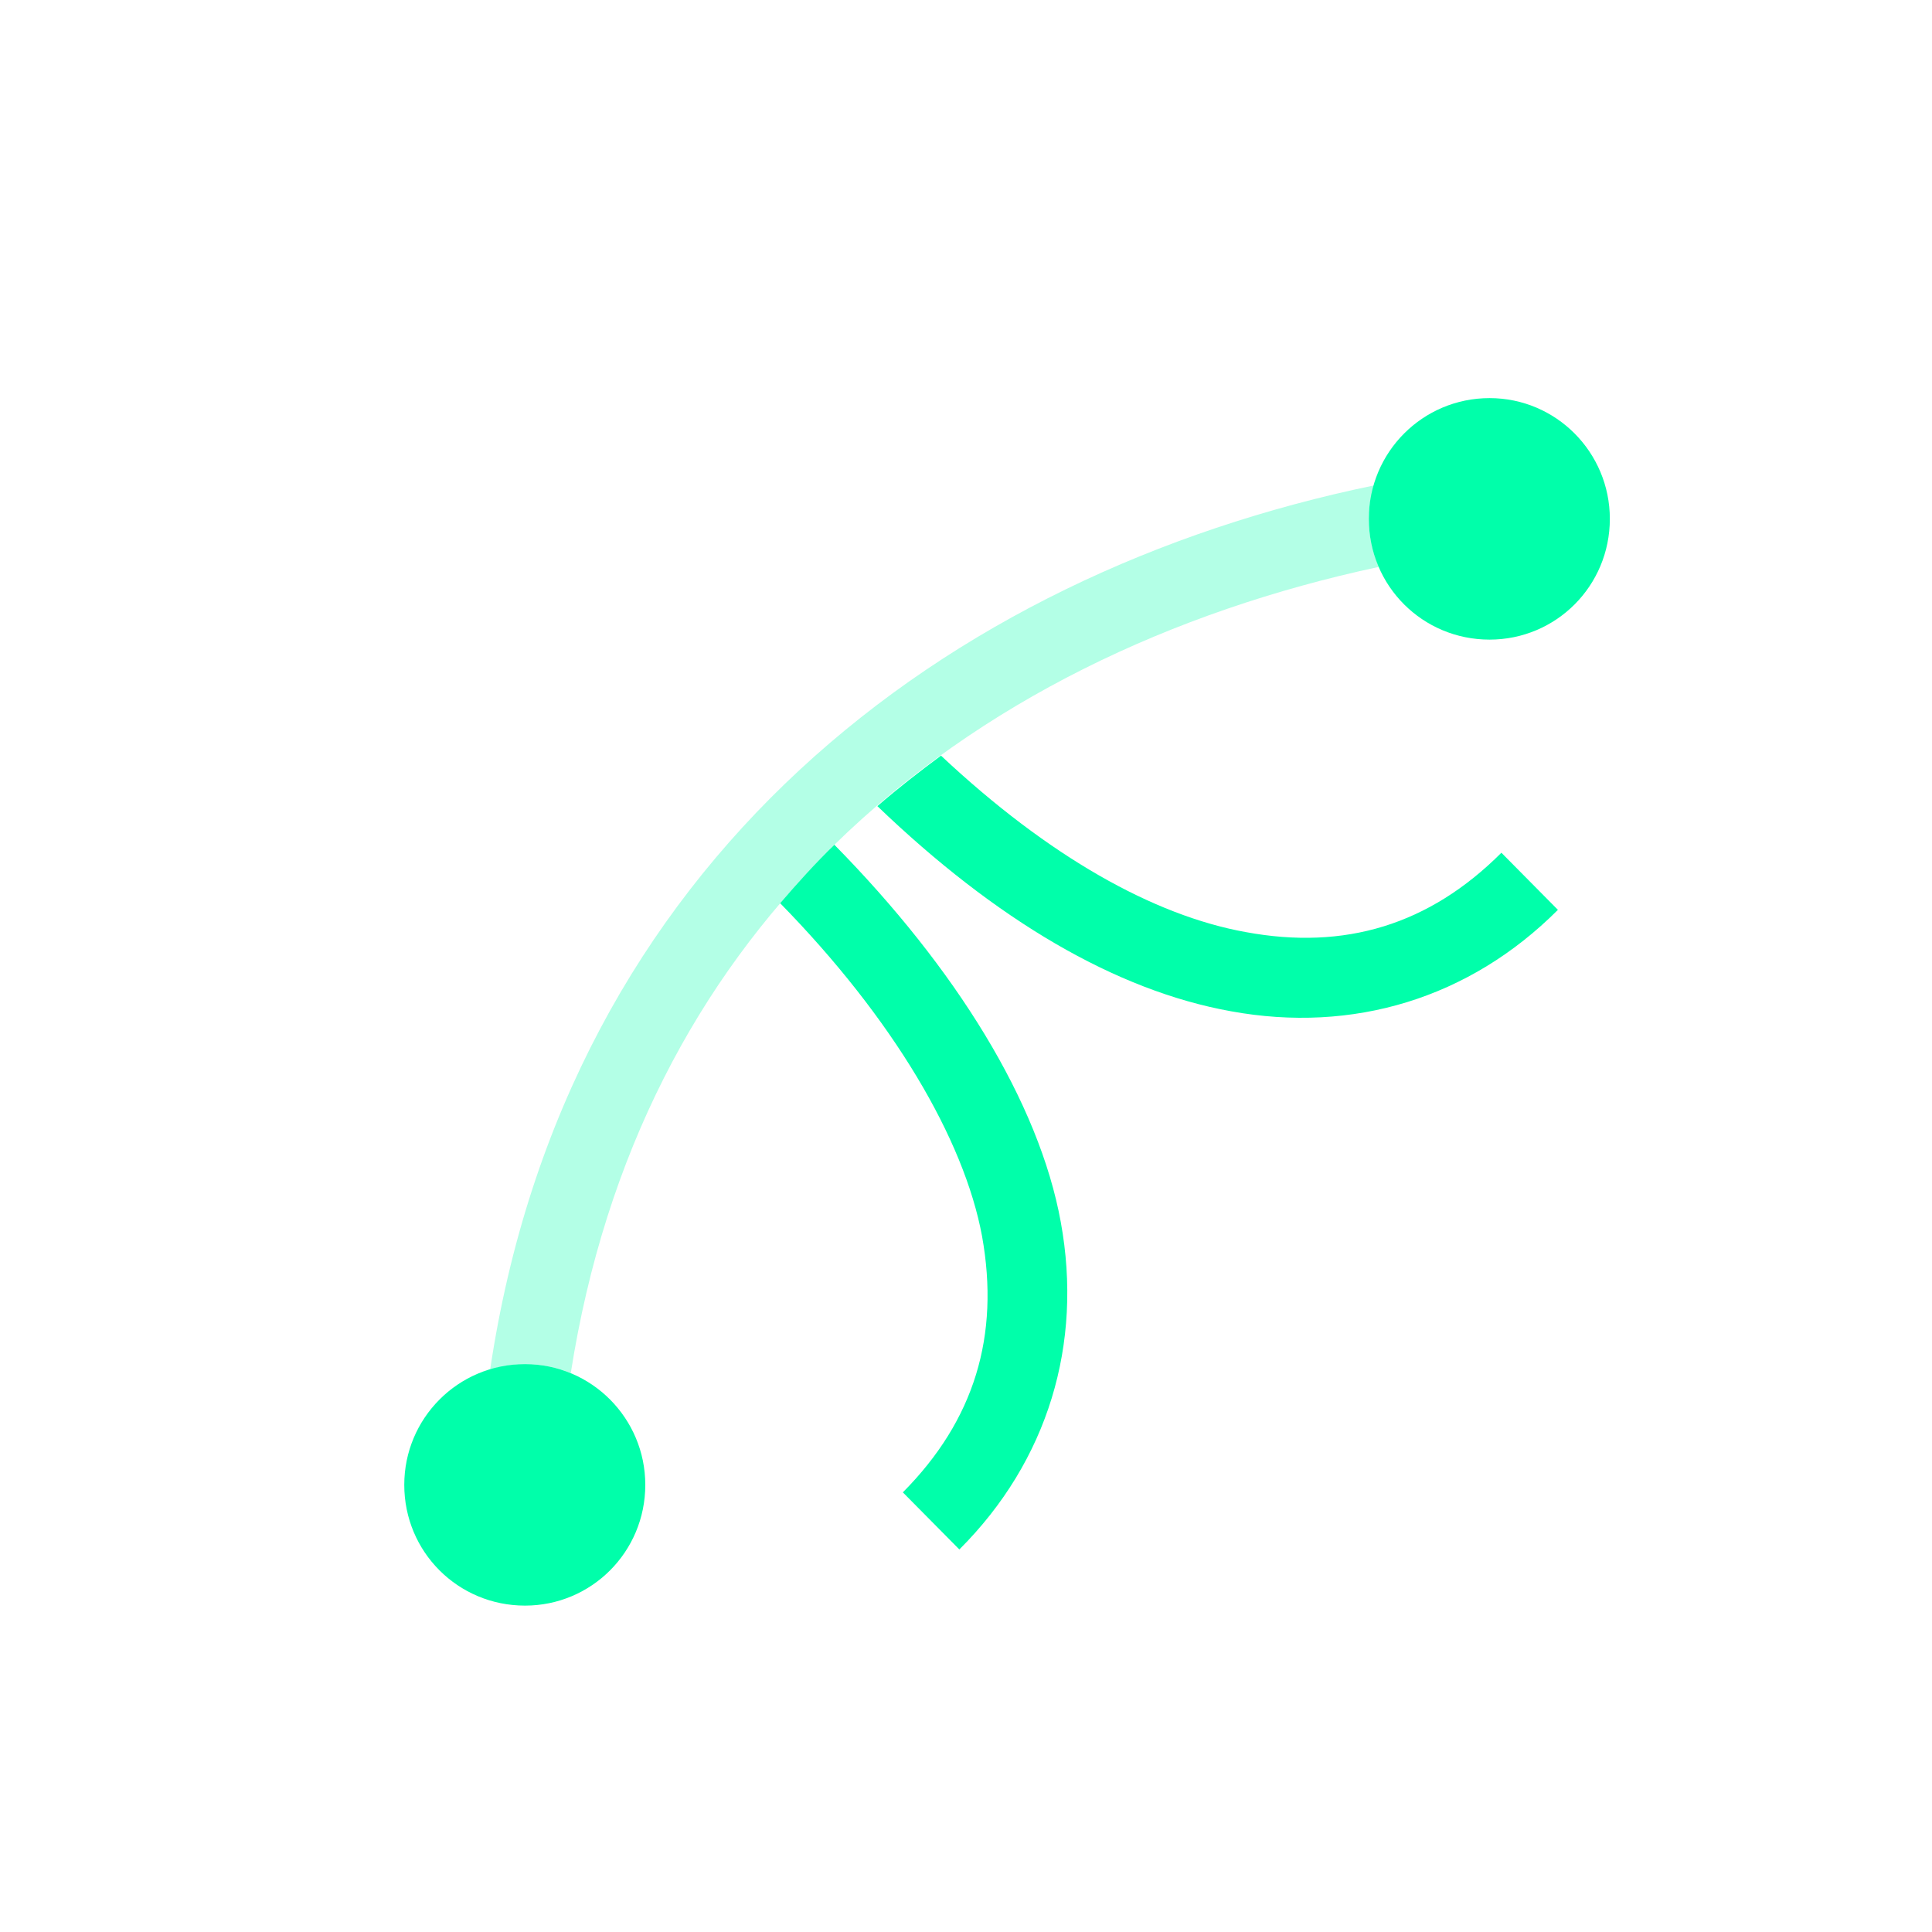 <svg xmlns="http://www.w3.org/2000/svg" xmlns:xlink="http://www.w3.org/1999/xlink" width="16" height="16" viewBox="0 0 16 16" version="1.1">
<defs>
<filter id="alpha" filterUnits="objectBoundingBox" x="0%" y="0%" width="100%" height="100%">
  <feColorMatrix type="matrix" in="SourceGraphic" values="0 0 0 0 1 0 0 0 0 1 0 0 0 0 1 0 0 0 1 0"/>
</filter>
<mask id="mask0">
  <g filter="url(#alpha)">
<rect x="0" y="0" width="16" height="16" style="fill:rgb(0%,0%,0%);fill-opacity:0.3;stroke:none;"/>
  </g>
</mask>
<clipPath id="clip1">
  <rect x="0" y="0" width="16" height="16"/>
</clipPath>
<g id="surface5" clip-path="url(#clip1)">
<path style=" stroke:none;fill-rule:nonzero;fill:rgb(0%,100%,66.667%);fill-opacity:1;" d="M 11.379 4.02 C 7.828 4.754 4.688 7.125 4.059 11.344 C 4.148 11.316 4.246 11.297 4.348 11.297 C 4.48 11.297 4.609 11.324 4.727 11.371 C 5.012 9.551 5.785 8.117 6.871 7.039 C 6.883 7.023 6.895 7.008 6.91 6.996 C 8.121 5.812 9.703 5.062 11.418 4.695 C 11.367 4.574 11.336 4.438 11.336 4.297 C 11.336 4.199 11.355 4.109 11.379 4.02 Z M 11.379 4.02 "/>
</g>
</defs>
<g id="surface1">
<path style=" stroke:none;fill-rule:nonzero;fill:rgb(0%,100%,66.667%);fill-opacity:1;" d="M 12.336 3.297 C 11.781 3.297 11.336 3.746 11.336 4.297 C 11.336 4.852 11.781 5.297 12.336 5.297 C 12.887 5.297 13.332 4.852 13.332 4.297 C 13.332 3.746 12.887 3.297 12.336 3.297 Z M 7.793 6.258 C 7.613 6.391 7.438 6.527 7.266 6.676 C 8.246 7.617 9.238 8.203 10.195 8.375 C 11.203 8.559 12.168 8.27 12.902 7.535 L 12.434 7.062 C 11.836 7.66 11.137 7.871 10.316 7.719 C 9.555 7.582 8.684 7.094 7.793 6.258 Z M 6.91 6.996 C 6.754 7.148 6.605 7.312 6.461 7.48 C 7.395 8.434 7.984 9.434 8.133 10.238 C 8.281 11.062 8.07 11.762 7.477 12.359 L 7.945 12.832 C 8.68 12.098 8.969 11.129 8.785 10.121 C 8.605 9.129 7.914 8.016 6.91 6.996 Z M 4.348 11.297 C 3.793 11.297 3.348 11.746 3.348 12.297 C 3.348 12.852 3.793 13.297 4.348 13.297 C 4.898 13.297 5.344 12.852 5.344 12.297 C 5.344 11.746 4.898 11.297 4.348 11.297 Z M 4.348 11.297 "/>
<use xlink:href="#surface5" mask="url(#mask0)"/>
</g>
</svg>
